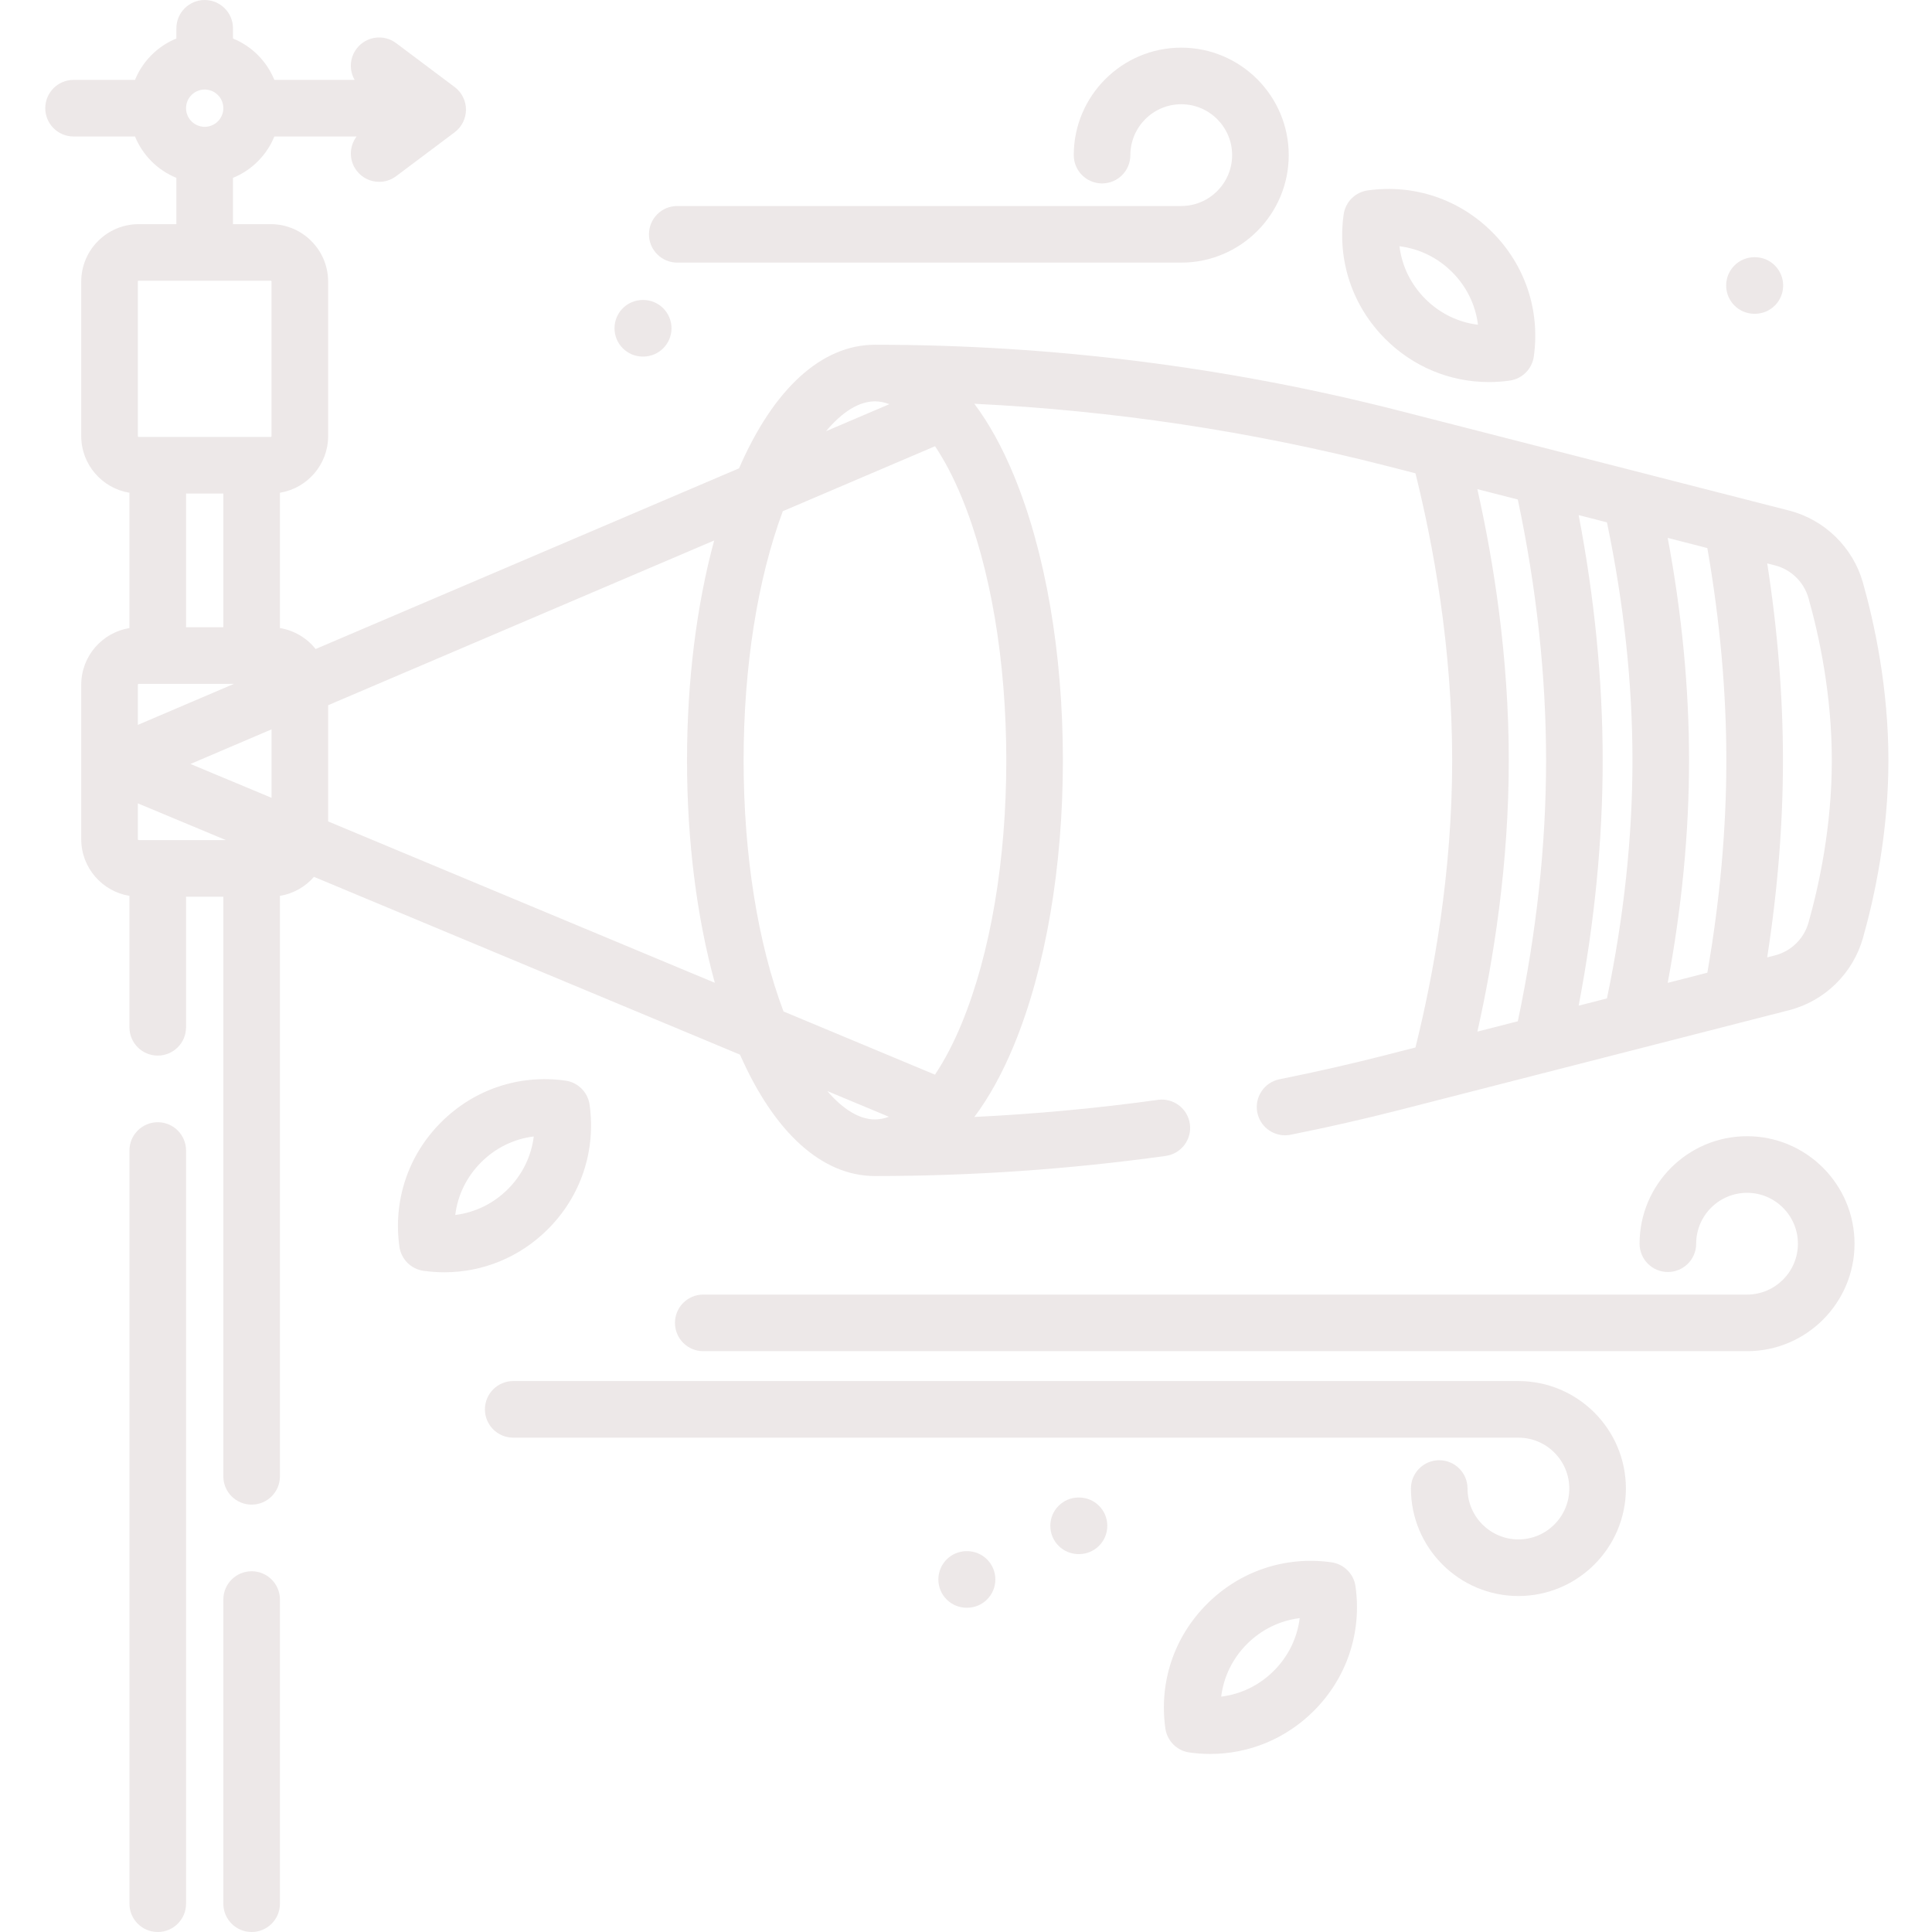 <?xml version="1.0"?>
<svg xmlns="http://www.w3.org/2000/svg" height="512px" viewBox="-12 0 512 512" width="512px"><g><path d="m29.805 297.402c-4.141 0-7.5 3.355-7.5 7.5v199.598c0 4.145 3.359 7.5 7.5 7.5 4.141 0 7.5-3.355 7.5-7.5v-199.598c0-4.145-3.359-7.5-7.5-7.5zm0 0" data-original="#000000" class="active-path" data-old_color="#000000" fill="#EDE8E8"/><path d="m54.688 416.398c-4.145 0-7.5 3.359-7.5 7.5v80.602c0 4.145 3.355 7.5 7.5 7.5 4.141 0 7.5-3.355 7.5-7.5v-80.602c0-4.141-3.359-7.5-7.5-7.5zm0 0" data-original="#000000" class="active-path" data-old_color="#000000" fill="#EDE8E8"/><path d="m481.703 154.422c-2.652-9.379-10.156-16.707-19.582-19.121l-103.078-26.402c-45.438-11.637-92.258-17.539-139.168-17.539-14.109 0-26.848 11.609-36.02 32.75l-112.211 47.887c-2.309-2.902-5.645-4.93-9.457-5.555v-35.859c7.23-1.18 12.773-7.453 12.773-15.016v-40.941c0-8.395-6.832-15.227-15.23-15.227h-9.984v-12.266c4.969-2.027 8.938-5.996 10.965-10.965h21.789c-1.965 2.598-2.074 6.281-.02 9.016 1.473 1.969 3.727 3.004 6.004 3.004 1.566 0 3.145-.488 4.496-1.5l15.508-11.629c1.887-1.418 3-3.641 3-6 0-2.363-1.113-4.586-3-6l-15.508-11.629c-3.312-2.484-8.016-1.816-10.5 1.5-1.855 2.473-1.949 5.719-.5 8.238h-21.27c-2.027-4.969-5.996-8.938-10.965-10.965v-2.703c0-4.145-3.359-7.5-7.5-7.5s-7.5 3.355-7.5 7.5v2.703c-4.969 2.027-8.938 5.996-10.965 10.965h-16.281c-4.141 0-7.5 3.355-7.5 7.5s3.359 7.5 7.5 7.5h16.281c2.027 4.969 5.996 8.938 10.965 10.965v12.266h-9.984c-8.398 0-15.23 6.828-15.23 15.227v40.941c0 7.562 5.543 13.836 12.773 15.016v35.859c-7.23 1.18-12.773 7.453-12.773 15.016v40.941c0 7.559 5.543 13.832 12.773 15.012v34.832c0 4.141 3.359 7.5 7.5 7.5 4.141 0 7.5-3.359 7.5-7.5v-34.613h9.883v153.613c0 4.141 3.355 7.496 7.5 7.496 4.141 0 7.5-3.355 7.5-7.496v-153.832c3.582-.582 6.742-2.414 9.023-5.039l112.898 47.117c9.152 20.77 21.789 32.172 35.766 32.172 25.633 0 51.559-1.793 77.055-5.332 4.105-.57 6.969-4.355 6.398-8.457-.57-4.105-4.348-6.965-8.457-6.398-16.109 2.234-32.391 3.738-48.656 4.531 3.879-5.164 7.41-11.539 10.508-19.055 8.355-20.27 12.957-47.062 12.957-75.441 0-28.375-4.602-55.168-12.957-75.438-3.098-7.523-6.637-13.902-10.516-19.07 36.805 1.781 73.402 7.281 109.117 16.434l7.789 1.996c4.672 18.754 9.73 46.004 9.73 76.078 0 30.09-5.059 57.336-9.727 76.082l-7.797 1.996c-9.113 2.336-18.613 4.496-28.23 6.426-4.062.812-6.695 4.766-5.883 8.824.715 3.566 3.844 6.027 7.348 6.027.488 0 .984-.047 1.48-.145 9.875-1.98 19.637-4.199 29.008-6.602l103.082-26.402c9.426-2.414 16.926-9.742 19.578-19.121 3.082-10.887 6.754-27.895 6.754-47.086-.004-19.188-3.676-36.195-6.754-47.086zm-439.457-120.812c-2.727 0-4.941-2.219-4.941-4.941 0-2.723 2.215-4.941 4.941-4.941 2.727 0 4.941 2.219 4.941 4.941 0 2.723-2.219 4.941-4.941 4.941zm177.629 72.75c1.258 0 2.535.27 3.82.746l-16.777 7.16c4.246-5.094 8.711-7.906 12.957-7.906zm-195.113 116.27c-.125 0-.23-.105-.23-.23v-9.504l23.328 9.734zm22.426-91.832v35.43h-9.883v-35.43zm-22.656 50.66c0-.129.102-.23.23-.23h25.25l-25.48 10.875zm13.945 21 21.484-9.168v18.133zm36.484-15.57 102.301-43.656c-4.676 17.242-7.195 37.324-7.195 58.277 0 21.223 2.578 41.555 7.367 58.941l-102.473-42.766zm-50.43-112.262c0-.125.102-.227.23-.227h34.969c.125 0 .227.102.227.227v40.941c0 .129-.102.23-.227.23h-34.969c-.129 0-.23-.102-.23-.23zm182.719 214.52 16.32 6.809c-1.242.449-2.48.707-3.695.707-4.133-.004-8.477-2.672-12.625-7.516zm35.605-17.91c-2.172 5.266-4.566 9.809-7.078 13.559l-40.137-16.75c-6.828-18.113-10.574-41.562-10.574-66.535 0-24.742 3.676-47.996 10.387-66.039l40.344-17.219c2.504 3.746 4.895 8.281 7.059 13.531 7.625 18.504 11.824 43.266 11.824 69.727 0 26.461-4.199 51.223-11.824 69.727zm202.645-69.727c0 18.211-1.707 37.121-5.035 56.27l-10.508 2.691c3.754-20.062 5.66-39.844 5.66-58.961 0-19.117-1.902-38.898-5.656-58.961l10.504 2.691c3.328 19.152 5.035 38.059 5.035 56.27zm-39.141 65.004c4.223-22.051 6.367-43.863 6.367-65.004 0-21.141-2.145-42.957-6.367-65.004l7.5 1.922c4.488 21.516 6.762 42.711 6.762 63.082 0 20.367-2.273 41.566-6.762 63.082zm-26.844-136.883 10.719 2.742c4.973 23.492 7.492 46.73 7.492 69.137s-2.52 45.645-7.492 69.137l-10.711 2.742c4.277-19.02 8.32-44.277 8.32-71.879 0-27.598-4.047-52.852-8.328-71.879zm87.754 114.883c-1.203 4.254-4.602 7.578-8.871 8.672l-2.074.531c2.758-17.73 4.176-35.25 4.176-52.207 0-16.957-1.41-34.473-4.168-52.207l2.066.531c4.27 1.094 7.668 4.418 8.871 8.672 2.82 9.977 6.184 25.535 6.184 43.004 0 17.473-3.363 33.027-6.184 43.004zm0 0" data-original="#000000" class="active-path" data-old_color="#000000" fill="#EDE8E8"/><path d="m390.395 365.996h-266.387c-4.141 0-7.5 3.355-7.5 7.5 0 4.141 3.359 7.5 7.5 7.5h266.387c7.434 0 13.484 6.047 13.484 13.48 0 7.438-6.051 13.484-13.484 13.484-7.434 0-13.484-6.047-13.484-13.484 0-4.141-3.355-7.5-7.5-7.5-4.141 0-7.5 3.359-7.5 7.5 0 15.707 12.777 28.484 28.484 28.484s28.484-12.777 28.484-28.484c0-15.703-12.777-28.48-28.484-28.48zm0 0" data-original="#000000" class="active-path" data-old_color="#000000" fill="#EDE8E8"/><path d="m450.984 301.109c-15.703 0-28.48 12.777-28.48 28.484 0 4.145 3.355 7.5 7.5 7.5 4.141 0 7.5-3.355 7.5-7.5 0-7.434 6.047-13.484 13.48-13.484 7.438 0 13.484 6.051 13.484 13.484s-6.047 13.484-13.484 13.484h-276.613c-4.141 0-7.5 3.355-7.5 7.5 0 4.141 3.359 7.5 7.5 7.5h276.613c15.707 0 28.484-12.777 28.484-28.484s-12.777-28.484-28.484-28.484zm0 0" data-original="#000000" class="active-path" data-old_color="#000000" fill="#EDE8E8"/><path d="m167.48 69.594h133.562c15.707 0 28.484-12.777 28.484-28.484s-12.777-28.48-28.484-28.48c-15.703 0-28.484 12.773-28.484 28.48 0 4.145 3.359 7.5 7.5 7.5 4.145 0 7.5-3.355 7.5-7.5 0-7.434 6.051-13.484 13.484-13.484 7.438 0 13.484 6.051 13.484 13.484s-6.051 13.484-13.484 13.484h-133.562c-4.145 0-7.5 3.355-7.5 7.5 0 4.141 3.355 7.5 7.5 7.5zm0 0" data-original="#000000" class="active-path" data-old_color="#000000" fill="#EDE8E8"/><path d="m382.57 101.25c1.824 0 3.672-.129 5.516-.387 3.32-.465 5.93-3.07 6.391-6.391 1.711-12.23-2.312-24.246-11.039-32.973s-20.738-12.75-32.973-11.039c-3.316.465-5.926 3.07-6.387 6.391-1.711 12.227 2.312 24.242 11.039 32.973 7.406 7.406 17.184 11.426 27.453 11.426zm-9.738-29.141c3.844 3.844 6.203 8.727 6.848 13.957-5.227-.648-10.113-3.008-13.957-6.852s-6.207-8.727-6.852-13.957c5.23.645 10.113 3.008 13.961 6.852zm0 0" data-original="#000000" class="active-path" data-old_color="#000000" fill="#EDE8E8"/><path d="m340.84 414.023c-12.227-1.711-24.246 2.316-32.973 11.043-8.727 8.727-12.75 20.742-11.039 32.969.461 3.32 3.07 5.93 6.387 6.391 1.848.262 3.691.387 5.52.387 10.266 0 20.047-4.02 27.453-11.426 8.727-8.727 12.75-20.742 11.039-32.973-.461-3.316-3.07-5.926-6.387-6.391zm-15.258 28.754c-3.844 3.848-8.73 6.207-13.957 6.852.645-5.227 3.004-10.109 6.848-13.957 3.848-3.844 8.73-6.203 13.957-6.848-.641 5.227-3.004 10.113-6.848 13.953zm0 0" data-original="#000000" class="active-path" data-old_color="#000000" fill="#EDE8E8"/><path d="m144.25 292.766c-.465-3.316-3.074-5.926-6.391-6.391-12.23-1.715-24.246 2.312-32.969 11.039-8.727 8.727-12.75 20.746-11.043 32.973.465 3.316 3.07 5.926 6.391 6.391 1.848.258 3.691.387 5.52.387 10.266 0 20.043-4.02 27.449-11.426 8.727-8.727 12.75-20.746 11.043-32.973zm-21.648 22.363c-3.844 3.848-8.727 6.207-13.957 6.852.645-5.23 3.004-10.113 6.852-13.957 3.844-3.848 8.727-6.207 13.957-6.852-.645 5.23-3.004 10.113-6.852 13.957zm0 0" data-original="#000000" class="active-path" data-old_color="#000000" fill="#EDE8E8"/><path d="m273.949 396.855h-.105c-4.141 0-7.5 3.359-7.5 7.5 0 4.145 3.359 7.5 7.5 7.5h.105c4.141 0 7.5-3.355 7.5-7.5 0-4.141-3.359-7.5-7.5-7.5zm0 0" data-original="#000000" class="active-path" data-old_color="#000000" fill="#EDE8E8"/><path d="m244.281 411.07h-.105c-4.141 0-7.5 3.355-7.5 7.5 0 4.145 3.359 7.5 7.5 7.5h.105c4.141 0 7.5-3.355 7.5-7.5 0-4.145-3.359-7.5-7.5-7.5zm0 0" data-original="#000000" class="active-path" data-old_color="#000000" fill="#EDE8E8"/><path d="m452.949 83.16h.105c4.141 0 7.5-3.355 7.5-7.5 0-4.141-3.359-7.5-7.5-7.5h-.105c-4.141 0-7.5 3.359-7.5 7.5 0 4.145 3.359 7.5 7.5 7.5zm0 0" data-original="#000000" class="active-path" data-old_color="#000000" fill="#EDE8E8"/><path d="m158.352 94.496h.105c4.141 0 7.5-3.355 7.5-7.5 0-4.145-3.359-7.5-7.5-7.5h-.105c-4.141 0-7.5 3.355-7.5 7.5 0 4.145 3.355 7.5 7.5 7.5zm0 0" data-original="#000000" class="active-path" data-old_color="#000000" fill="#EDE8E8"/></g> </svg>
